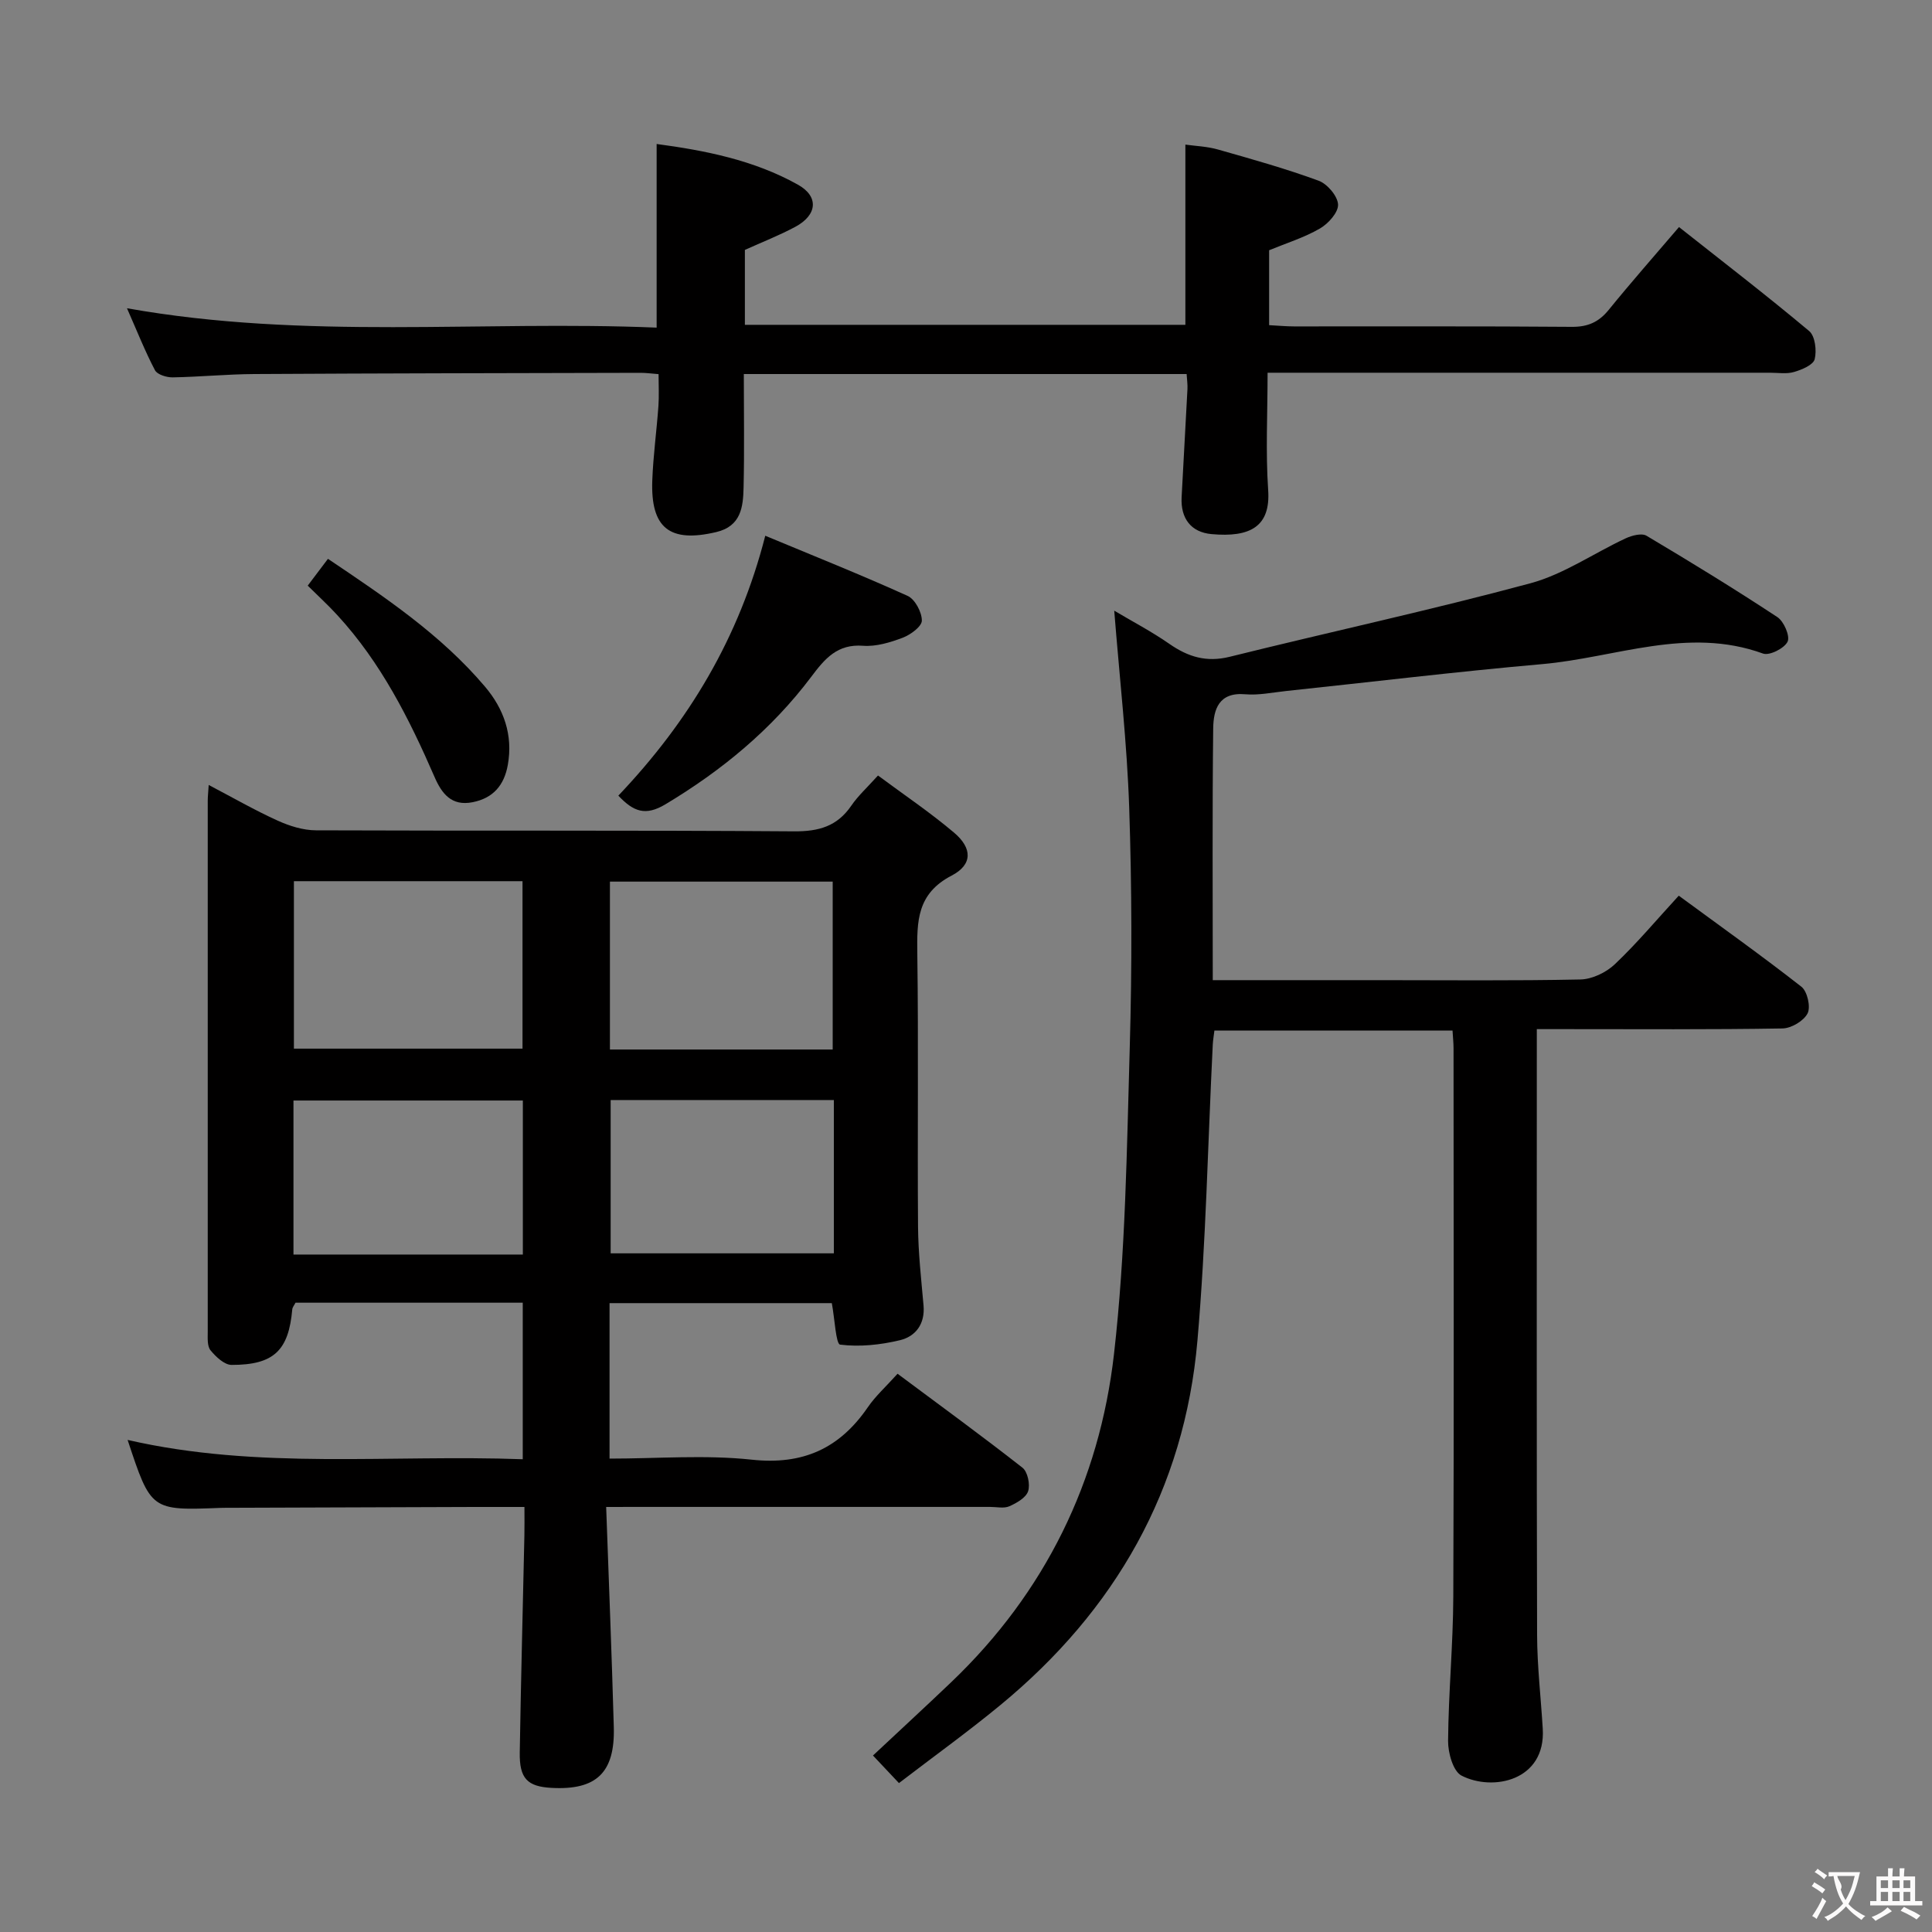 <svg enable-background="new 0 0 400 400" viewBox="0 0 400 400" xmlns="http://www.w3.org/2000/svg"><rect x="0" y="0" width="400" height="400" fill="#808080" stroke="none"/><g fill="#010000"><path d="m125.5 312c.56 15.68 1.16 30.61 1.58 45.55.27 9.47-3.61 13.13-12.93 12.61-4.97-.28-6.63-1.94-6.54-7.34.24-14.97.64-29.94.96-44.91.04-1.79.01-3.59.01-5.91-3.81 0-7.1-.01-10.38 0-16.66.05-33.32.11-49.98.17-.83 0-1.67-.01-2.5.02-14.46.56-14.46.56-19.3-14.07 27.09 6.23 54.35 2.99 81.81 4 0-10.99 0-21.54 0-32.41-15.87 0-31.44 0-47.05 0-.26.52-.63.94-.67 1.39-.75 8.5-3.81 11.5-12.56 11.49-1.49 0-3.26-1.68-4.36-3.02-.71-.86-.58-2.53-.58-3.84-.01-36.64-.01-73.29 0-109.94 0-.82.1-1.64.2-3.27 4.98 2.61 9.51 5.22 14.25 7.37 2.46 1.12 5.29 2.01 7.96 2.02 32.99.13 65.97-.03 98.96.21 5.13.04 8.94-1.03 11.87-5.31 1.39-2.04 3.27-3.74 5.53-6.25 5.29 3.93 10.76 7.61 15.76 11.84 3.77 3.19 3.87 6.6-.51 8.88-7.22 3.75-7.2 9.49-7.11 16.18.26 18.82.01 37.65.15 56.47.04 5.46.66 10.92 1.14 16.37.33 3.8-1.63 6.39-4.87 7.17-4.02.97-8.35 1.43-12.4.92-.88-.11-1.11-5.3-1.72-8.59-15.08 0-30.46 0-46.02 0v32.19c9.93 0 19.78-.82 29.44.22 10.61 1.14 18.18-2.32 24.03-10.85 1.58-2.31 3.72-4.23 6.16-6.94 8.72 6.5 17.4 12.82 25.86 19.45 1.08.85 1.63 3.48 1.17 4.87-.44 1.35-2.38 2.45-3.89 3.12-1.12.49-2.62.13-3.96.13-24.32 0-48.65 0-72.97 0-1.83.01-3.63.01-6.54.01zm-64.65-129.56v34.67h47.33c0-11.87 0-23.25 0-34.67-15.99 0-31.56 0-47.33 0zm111.55 34.85c0-12.04 0-23.42 0-34.76-15.64 0-30.86 0-46.12 0v34.76zm-64.15 10.56c-16.08 0-31.77 0-47.49 0v31.89h47.49c0-10.6 0-21.02 0-31.89zm64.39-.1c-15.84 0-31.09 0-46.21 0v31.74h46.21c0-10.73 0-21.02 0-31.74z"/><path d="m251.09 202.93h34.63c13.83 0 27.67.15 41.49-.14 2.43-.05 5.33-1.45 7.13-3.16 4.57-4.33 8.64-9.2 13.23-14.19 8.64 6.35 17.16 12.41 25.39 18.85 1.23.96 1.96 4.18 1.28 5.52-.79 1.56-3.37 3.09-5.2 3.12-14.99.25-29.99.14-44.99.14-1.79 0-3.57 0-5.87 0v5.94c0 39.83-.05 79.66.06 119.49.02 6.47.78 12.94 1.17 19.41.66 10.78-10.35 13.04-16.82 9.71-1.74-.9-2.8-4.71-2.78-7.18.08-9.98 1.04-19.95 1.08-29.92.15-37.83.06-75.66.05-113.49 0-1.13-.13-2.26-.21-3.67-16.5 0-32.75 0-49.3 0-.12 1.02-.29 1.97-.34 2.92-1.02 20.42-1.4 40.89-3.17 61.24-2.68 30.87-17.01 55.9-40.83 75.52-6.76 5.57-13.89 10.7-20.97 16.13-2.25-2.38-3.81-4.03-5.38-5.71 5.6-5.25 10.97-10.19 16.25-15.23 19.41-18.55 30.64-41.56 33.65-67.88 2.41-21.09 2.65-42.45 3.27-63.71.47-16.45.43-32.93-.12-49.38-.45-13.42-1.99-26.8-3.1-40.83 3.77 2.25 7.76 4.33 11.42 6.88 3.88 2.7 7.68 3.86 12.49 2.67 20.74-5.15 41.64-9.66 62.26-15.22 6.91-1.87 13.13-6.24 19.74-9.31 1.27-.59 3.3-1.12 4.29-.53 9.14 5.43 18.21 10.99 27.09 16.84 1.36.89 2.67 3.95 2.12 5.09-.66 1.38-3.76 2.95-5.09 2.46-15.6-5.66-30.55.86-45.73 2.19-17.71 1.56-35.36 3.7-53.04 5.57-2.81.3-5.66.91-8.43.67-5.49-.48-6.58 3.18-6.63 7.07-.2 17.16-.09 34.29-.09 52.12z"/><path d="m154 77.44c0 8.16.13 15.82-.05 23.47-.09 4.03-.5 8.03-5.66 9.25-9.61 2.27-13.61-.79-13.24-10.71.19-5.14.9-10.25 1.27-15.38.15-2.1.03-4.23.03-6.61-1.46-.11-2.58-.27-3.7-.27-26.65.06-53.31.1-79.96.25-5.65.03-11.29.59-16.94.69-1.25.02-3.18-.57-3.66-1.47-2.06-3.92-3.69-8.05-5.8-12.84 36.98 6.59 73.38 2.5 109.66 4.01 0-13.04 0-25.24 0-38.02 9.9 1.33 20.07 3.29 29.26 8.43 4.38 2.45 3.99 6.28-.53 8.71-3.33 1.79-6.88 3.17-10.46 4.79v15.51h91.2c0-12.44 0-24.53 0-37.31 2.06.29 4.48.37 6.73 1.01 7.01 1.99 14.04 3.96 20.87 6.47 1.79.66 3.93 3.18 4.01 4.92.07 1.65-2.03 3.98-3.77 4.98-3.25 1.88-6.92 3.01-10.5 4.49v15.51c1.92.1 3.54.26 5.16.26 19.16.02 38.32-.07 57.48.09 3.33.03 5.6-.97 7.67-3.52 4.61-5.68 9.45-11.17 14.55-17.14 9.12 7.21 18.19 14.19 26.95 21.53 1.23 1.03 1.59 4.04 1.14 5.83-.3 1.19-2.65 2.17-4.26 2.64-1.54.46-3.3.16-4.97.16-32.49 0-64.97 0-97.46 0-1.96 0-3.92 0-6.58 0 0 8.41-.42 16.38.12 24.29.52 7.51-3.65 9.86-11.74 9.12-4.24-.39-6.4-3.25-6.18-7.62.38-7.47.83-14.94 1.21-22.41.05-.95-.1-1.92-.17-3.11-30.57 0-60.81 0-91.68 0z"/><path d="m128.02 164.73c14.6-15.36 25.02-32.69 30.42-53.81 10.06 4.19 19.86 8.1 29.47 12.45 1.53.69 2.95 3.36 2.95 5.11 0 1.22-2.33 2.93-3.95 3.55-2.59.98-5.51 1.87-8.2 1.67-5.35-.41-7.93 2.66-10.74 6.41-8.2 10.9-18.51 19.41-30.23 26.43-4.11 2.45-6.58 1.52-9.72-1.81z"/><path d="m63.71 121.25c1.37-1.81 2.63-3.49 4.19-5.55 11.86 7.97 23.41 15.72 32.51 26.46 3.9 4.6 5.83 10.01 4.73 16.19-.74 4.18-2.99 6.89-7.29 7.74-4.39.87-6.39-1.8-7.88-5.22-5.24-12.06-11.12-23.72-20.13-33.51-1.88-2.06-3.95-3.95-6.13-6.11z"/></g><path d="m377.9 391.2c-.2.3-.4.5-.6.8-.7-.6-1.4-1-2.2-1.5.2-.3.4-.5.5-.8.6.4 1.4.8 2.3 1.5zm-1.8 6.1c-.2-.2-.5-.4-.9-.6.4-.6.8-1.2 1.2-1.9s.7-1.3.9-1.9c.3.3.5.5.8.7-.7 1.3-1.4 2.6-2 3.7zm2.2-9c-.3.3-.5.5-.6.8-.6-.6-1.3-1.1-2-1.5.3-.3.5-.5.6-.7.6.5 1.3.9 2 1.4zm.3.2v-.9h2 4.5c-.3 1.3-.6 2.5-1 3.6s-.9 2.1-1.4 3c.4.5 1 1 1.6 1.4s1.2.8 1.9 1.1c-.3.2-.5.4-.8.8-.4-.3-1-.7-1.6-1.2s-1.2-1.1-1.6-1.6c-.5.6-1.1 1.1-1.7 1.6s-1.4.9-2.1 1.4c-.1-.3-.3-.5-.7-.8.6-.2 1.2-.5 1.9-1s1.4-1.1 2-1.8c-.5-.8-.9-1.6-1.2-2.5s-.6-2-.8-3.2c-.4.1-.7.1-1 .1zm2.5 2.7c.3 1 .7 1.7 1 2.2.3-.5.6-1.1 1-2s.6-1.9.9-3h-3.2-.4c.1.9 1.3 1.8.7 2.8z" fill="#fbfafa"/><path d="m396.5 388.5v1.5 3.6h1.5v.9c-.4 0-1 0-1.7 0h-7.9c-.5 0-.9 0-1.2 0v-.9h1.3v-3.5c0-.7 0-1.2 0-1.6h2.4c0-.8 0-1.4 0-1.7h1c0 .3-.1.8-.1 1.7h1.5c0-.8 0-1.4 0-1.7h1c0 .3-.1.9-.1 1.7zm-8.2 9.2c-.2-.3-.5-.5-.8-.8.8-.3 1.4-.6 1.9-.9s1-.7 1.4-1.1c.3.3.6.5.9.8-1.6 1-2.8 1.6-3.4 2zm2.6-6.8v-1.6h-1.5v1.6zm0 2.7v-1.9h-1.5v1.9zm2.4-2.7v-1.6h-1.5v1.6zm0 2.7v-1.9h-1.5v1.9zm.2 2 .7-.8c.4.2.9.5 1.6.8s1.3.7 1.8 1c-.3.3-.5.5-.8.8-.4-.3-1.5-1-3.3-1.8zm2-4.7v-1.6h-1.4v1.6zm0 2.7v-1.9h-1.4v1.9z" fill="#fbfafa"/></svg>